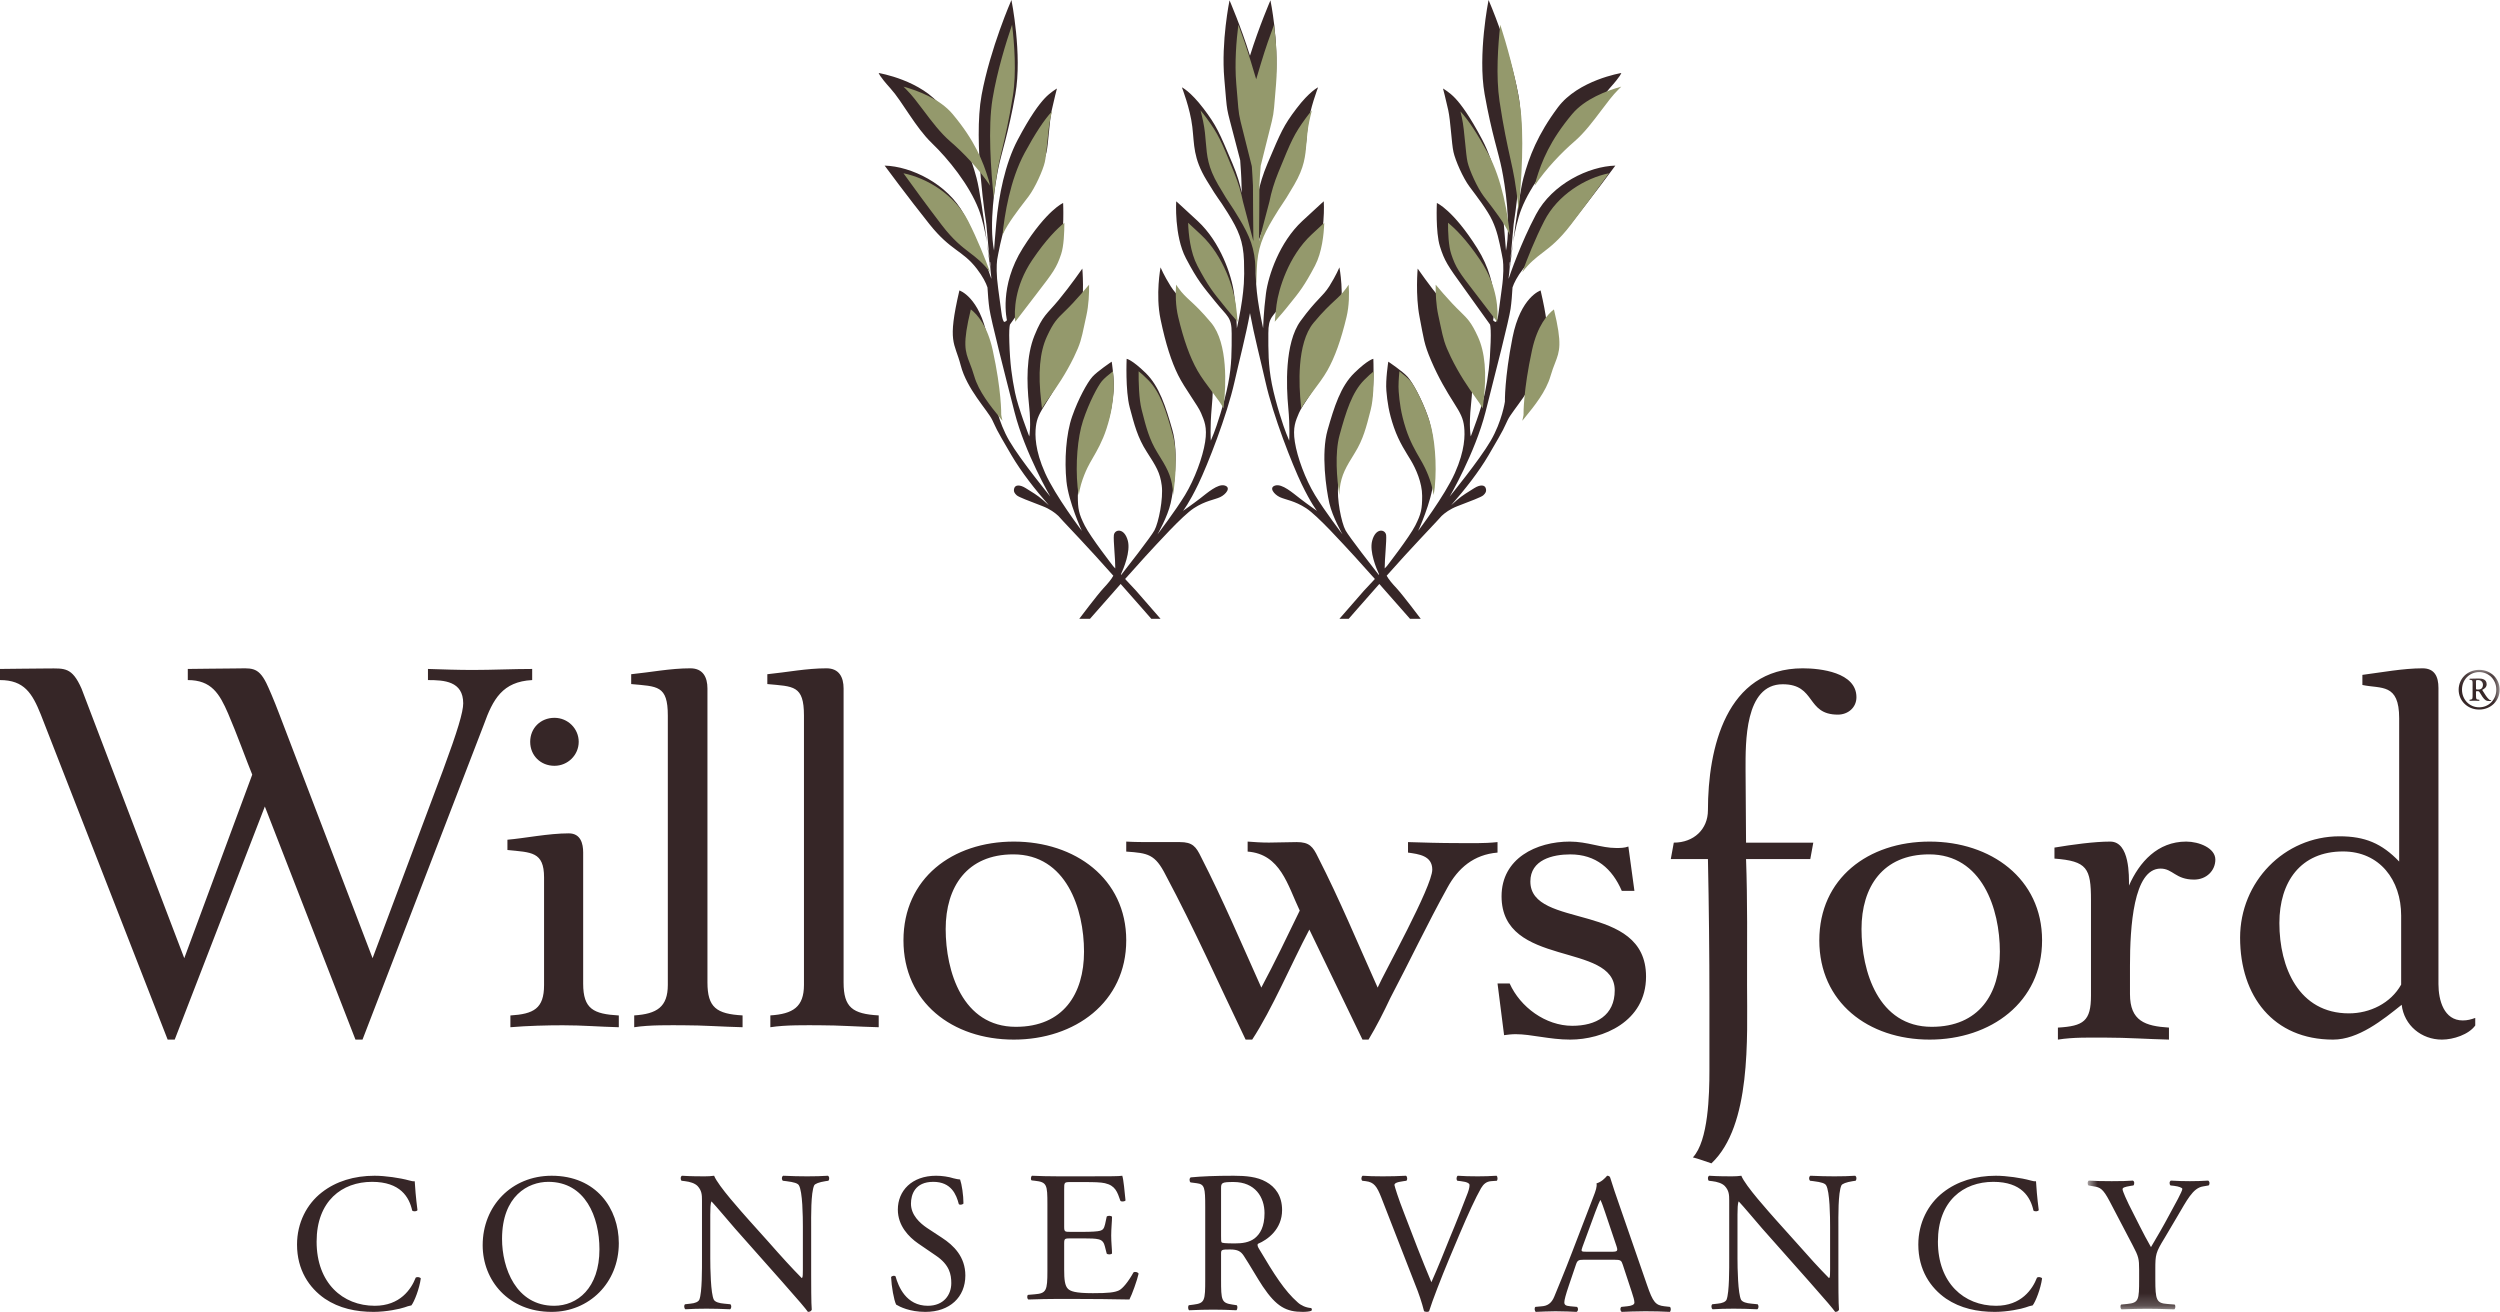 <svg xmlns="http://www.w3.org/2000/svg" width="202" height="106" viewBox="0 0 202 106" xmlns:xlink="http://www.w3.org/1999/xlink">
  <defs>
    <polygon id="a" points="33.967 .123 33.967 51.797 .682 51.797 .682 .123 33.967 .123"/>
  </defs>
  <g fill="none" fill-rule="evenodd">
    <path fill="#362627" d="M43 54.95C40.6 55.073 39.828 56.503 39.095 58.546L29.291 84 28.721 84 21.399 65.165 14.117 84 13.547 84 3.295 57.729C2.604 56.013 1.953 54.95 0 54.95L0 54.051C.773 54.051 2.644 54.011 3.905 54.011 5.207 54.011 5.817 53.888 6.59 55.645L14.889 77.422 20.381 62.59C19.974 61.61 19.12 59.241 18.429 57.647 17.737 56.053 17.086 54.95 15.174 54.95L15.174 54.051C15.947 54.051 17.697 54.011 18.957 54.011 20.259 54.011 20.829 53.806 21.521 55.196 21.683 55.523 22.131 56.544 22.578 57.729L30.104 77.422 35.8 62.223C36.979 59.037 37.427 57.524 37.427 56.83 37.427 55.032 35.881 54.95 34.579 54.95L34.579 54.051C35.84 54.092 37.02 54.133 38.2 54.133 39.786 54.133 41.413 54.051 43 54.051L43 54.95M44.8 61.877C43.68 61.877 42.839 61.046 42.839 59.938 42.839 58.83 43.68 58 44.8 58 45.88 58 46.76 58.87 46.76 59.938 46.76 61.006 45.88 61.877 44.8 61.877zM50 83C48.36 82.96 47.12 82.842 45.48 82.842 44.24 82.842 42.639 82.881 41.24 83L41.24 82.05C43.12 81.932 43.96 81.496 43.96 79.598L43.96 70.896C43.96 68.799 42.919 68.878 41 68.68L41 67.85C42.4 67.731 44.32 67.335 45.959 67.335 46.92 67.335 47.12 68.166 47.12 68.878L47.12 79.479C47.12 81.536 47.96 81.932 50 82.05L50 83 50 83zM60 83C58.338 82.96 56.838 82.841 55.175 82.841 54.203 82.841 52.501 82.801 51.244 83L51.244 82.045C53.068 81.926 53.96 81.369 53.96 79.579L53.96 57.82C53.96 55.353 53.109 55.473 51 55.273L51 54.477C52.581 54.319 54.162 54 55.783 54 56.798 54 57.162 54.717 57.162 55.631L57.162 79.38C57.162 81.408 57.892 81.926 60 82.045L60 83M71 83C69.338 82.96 67.838 82.841 66.175 82.841 65.203 82.841 63.5 82.801 62.244 83L62.244 82.045C64.068 81.926 64.96 81.369 64.96 79.579L64.96 57.82C64.96 55.353 64.108 55.473 62 55.273L62 54.477C63.581 54.319 65.162 54 66.783 54 67.798 54 68.162 54.717 68.162 55.631L68.162 79.38C68.162 81.408 68.892 81.926 71 82.045L71 83M81.877 69.033C78.137 69.033 76.411 71.652 76.411 75.067 76.411 78.481 77.767 82.967 82.082 82.967 85.904 82.967 87.589 80.308 87.589 76.894 87.589 73.439 86.151 69.033 81.877 69.033zM81.918 84C76.945 84 73 80.983 73 75.98 73 70.978 76.945 68 81.918 68 86.849 68 91 70.978 91 75.98 91 80.983 86.849 84 81.918 84L81.918 84zM121 68.889C119.079 69.05 117.813 70.141 116.954 71.717 115.319 74.667 113.93 77.616 112.335 80.646 111.804 81.777 111.231 82.909 110.577 84L110.088 84 105.796 75.111C104.365 77.818 102.772 81.575 101.177 84L100.646 84C98.52 79.596 96.518 75.071 94.188 70.708 93.33 69.011 92.757 68.93 91 68.808L91 68C91.695 68.041 92.39 68.041 93.043 68.041L95.332 68.041C96.355 68.041 96.64 68.404 97.049 69.252 98.807 72.687 100.319 76.242 101.914 79.798 103.017 77.738 103.998 75.677 105.019 73.576 104.038 71.515 103.467 69.011 100.809 68.808L100.809 68C101.34 68.041 101.914 68.081 102.526 68.081 103.303 68.081 103.998 68.041 104.774 68.041 105.796 68.041 106.082 68.404 106.491 69.252 108.249 72.687 109.719 76.242 111.314 79.798 111.804 78.667 115.728 71.636 115.728 70.263 115.728 69.132 114.624 69.011 113.767 68.889L113.767 68.041C115.074 68.081 116.382 68.122 117.689 68.122 118.833 68.122 119.856 68.162 121 68.041L121 68.889M126.876 84C125.203 84 123.735 83.562 122.468 83.562 122.143 83.562 121.816 83.602 121.53 83.641L121 79.463 121.98 79.463C122.836 81.372 124.877 82.885 127.041 82.885 128.96 82.885 130.47 82.049 130.47 80.019 130.47 76.079 121.326 78.228 121.326 72.418 121.326 69.353 124.142 68 126.836 68 128.264 68 129.366 68.518 130.59 68.518 130.918 68.518 131.245 68.518 131.572 68.399L132.061 71.98 131.04 71.98C130.265 70.189 128.96 69.035 126.876 69.035 125.449 69.035 123.653 69.473 123.653 71.224 123.653 75.124 133 72.816 133 78.906 133 82.566 129.489 84 126.876 84M148.5 57.742C145.905 57.742 146.758 55.288 144.041 55.288 140.959 55.288 141.041 60.036 141.041 62.169L141.081 68.085 146.514 68.085 146.271 69.413 141.081 69.413C141.203 72.792 141.162 76.173 141.162 79.594 141.162 83.819 141.527 90.942 138.284 94 137.797 93.839 137.27 93.638 136.784 93.517 138.041 92.189 138.121 88.406 138.121 86.515L138.121 80.841C138.121 77.058 138.08 73.235 138.001 69.413L135 69.413 135.242 68.085C136.864 68.085 138.001 66.998 138.001 65.468 138.001 60.479 139.459 54 145.663 54 147.081 54 150 54.323 150 56.334 150 57.18 149.311 57.742 148.5 57.742M155.877 69.033C152.136 69.033 150.41 71.652 150.41 75.067 150.41 78.481 151.766 82.967 156.082 82.967 159.904 82.967 161.589 80.308 161.589 76.894 161.589 73.439 160.151 69.033 155.877 69.033zM155.917 84C150.944 84 147 80.983 147 75.98 147 70.978 150.944 68 155.917 68 160.849 68 165 70.978 165 75.98 165 80.983 160.849 84 155.917 84L155.917 84zM177.285 71.071C175.77 71.071 175.57 70.182 174.574 70.182 172.381 70.182 172.102 74.909 172.102 78.02L172.102 80.323C172.102 82.505 173.338 82.909 175.252 83.03L175.252 84C173.537 83.959 171.863 83.839 170.148 83.839 168.911 83.839 167.515 83.798 166.279 84L166.279 83.03C168.354 82.909 168.951 82.505 168.951 80.444L168.951 72.727C168.951 70.142 168.633 69.576 166 69.374L166 68.485C167.436 68.242 169.23 68 170.507 68 172.102 68 172.022 70.829 172.022 71.556 172.859 69.657 174.334 68 176.646 68 177.684 68 179 68.526 179 69.455 179 70.344 178.283 71.071 177.285 71.071M194.013 73.973C194.013 71.12 192.287 68.797 189.315 68.797 185.9 68.797 184.174 71.242 184.174 74.584 184.174 78.171 185.74 81.88 189.796 81.88 191.484 81.88 193.17 81.065 194.013 79.557L194.013 73.973zM200 82.859C199.477 83.592 198.231 84 197.308 84 195.66 84 194.255 82.859 194.055 81.187 192.527 82.41 190.56 84 188.512 84 183.691 84 181 80.495 181 75.766 181 71.242 184.575 67.573 189.034 67.573 191.082 67.573 192.448 68.144 193.853 69.612L193.853 58.036C193.853 55.182 192.407 55.671 190.881 55.346L190.881 54.53C192.448 54.327 194.176 54 195.741 54 196.705 54 197.027 54.653 197.027 55.59L197.027 79.516C197.027 80.821 197.468 82.452 198.994 82.452 199.357 82.452 199.677 82.369 200 82.248L200 82.859 200 82.859zM126.711 11.559C128.05 10.267 129.085 8.215 130.043 7.152 131 6.087 131 5.9 131 5.9 131 5.9 127.533 6.468 125.882 8.67 124.237 10.875 123.559 12.656 123.098 14.366 122.848 15.294 122.512 17.632 122.257 19.579 122.416 18.642 122.633 17.657 122.92 16.913 123.683 14.94 125.368 12.849 126.711 11.559zM124.107 17.332C122.875 19.649 122.008 22.192 121.894 22.532L121.908 22.351C121.963 21.902 122.093 20.823 122.257 19.579 122.09 20.552 121.986 21.472 121.931 22.028L121.991 21.176 122.023 21.192 122.304 18.112C122.304 18.112 123.385 11.445 122.685 7.673 121.986 3.899 120.276 0 120.276 0 120.276 0 119.388 4.402 119.958 7.609 120.529 10.816 121.08 12.326 121.343 13.647 121.606 14.957 122.101 18.031 121.684 20.249 121.662 19.935 121.612 19.291 121.5 18.015 121.306 15.851 120.793 13.228 119.768 11.293 118.742 9.354 118.053 8.443 117.592 7.949 117.134 7.456 116.595 7.152 116.595 7.152 116.595 7.152 116.826 8.026 117.017 8.899 117.21 9.772 117.286 11.596 117.441 12.279 117.592 12.964 118.205 14.37 118.742 15.088 119.279 15.812 120.198 16.989 120.58 17.826 120.964 18.661 121.111 19.355 121.343 20.527 121.375 20.684 121.402 20.838 121.43 20.99 121.482 21.42 121.51 22.166 121.343 23.333 121.059 25.347 121.079 25.48 120.985 25.783 120.887 26.087 120.83 26.05 120.639 25.877 120.639 25.877 121.306 23.143 119.355 20.048 117.401 16.951 116.099 16.401 116.099 16.401 116.099 16.401 115.984 18.756 116.348 19.914 116.711 21.075 116.979 21.472 118.243 23.219 119.136 24.453 119.911 25.541 120.29 26.076 120.333 26.134 120.367 26.183 120.399 26.228 120.441 26.411 120.474 26.806 120.444 27.647 120.387 29.431 120.236 30.475 119.988 31.71 119.737 32.943 118.838 35.262 118.838 35.262 118.838 35.262 118.664 34.502 118.858 32.698 119.048 30.892 119.086 28.766 118.414 27.113 117.745 25.46 117.42 25.404 116.463 24.245 115.504 23.088 114.548 21.702 114.548 21.702 114.548 21.702 114.356 23.846 114.701 25.612 115.045 27.379 115.045 27.76 115.64 29.145 116.232 30.532 116.903 31.653 117.46 32.526 118.014 33.4 118.225 33.798 118.302 34.483 118.377 35.165 118.377 36.381 117.553 38.223 116.731 40.067 114.587 42.896 114.587 42.896 114.587 42.896 115.66 40.58 115.829 38.89 116.002 37.198 115.867 35.072 115.372 33.647 114.871 32.222 114.144 30.911 113.744 30.456 113.34 30 112.174 29.223 112.174 29.223 112.174 29.223 111.941 30.703 112.019 31.576 112.094 32.451 112.21 33.324 112.632 34.54 113.053 35.755 113.628 36.572 114.01 37.218 114.395 37.863 114.91 39.003 114.91 40.067 114.91 41.129 114.834 41.509 114.356 42.46 113.876 43.409 112.057 45.745 112.057 45.745L111.882 45.93C111.876 45.247 112.049 43.647 112 43.238 111.941 42.763 111.156 42.611 110.871 43.693 110.637 44.569 111.205 45.926 111.432 46.415L111.403 46.448C110.911 45.819 109.024 43.401 108.723 42.858 108.378 42.231 107.998 40.274 108.131 39.228 108.265 38.182 108.59 37.674 109.337 36.513 110.082 35.356 110.351 34.292 110.716 32.926 111.079 31.556 110.966 28.992 110.966 28.992 110.966 28.992 110.544 29.05 109.432 30.132 108.321 31.215 107.806 32.868 107.268 34.749 106.733 36.63 107.155 39.536 107.41 40.655 107.665 41.779 108.476 43.18 108.476 43.18 108.476 43.18 107.039 41.299 106.255 40.009 105.468 38.718 104.816 36.933 104.626 35.717 104.433 34.502 104.702 33.989 104.952 33.381 105.201 32.773 106.274 31.387 106.81 30.305 107.344 29.223 107.806 27.817 108.225 25.803 108.649 23.789 108.225 21.604 108.225 21.604 108.225 21.604 107.959 22.251 107.41 23.126 106.858 23.998 106.387 24.15 105.086 25.936 103.782 27.722 103.936 31.273 104.089 32.905 104.243 34.54 104.166 35.603 104.166 35.603 104.166 35.603 104.109 35.469 103.919 34.995 103.725 34.521 103.075 32.583 102.767 31.026 102.461 29.467 102.482 28.289 102.482 26.941 102.482 25.594 102.805 25.612 103.8 24.377 104.798 23.143 105.219 22.689 106.177 20.866 107.136 19.041 106.962 16.269 106.962 16.269 106.962 16.269 107.057 16.155 105.219 17.864 103.382 19.573 102.482 22.251 102.289 23.713 102.096 25.176 102.059 26.524 102.059 26.524 102.059 26.524 101.753 25.118 101.636 24.245 101.523 23.371 101.427 22.669 101.484 21.075 101.542 19.478 101.924 18.605 102.786 17.218 103.648 15.832 103.42 16.363 104.509 14.558 105.602 12.755 105.486 11.729 105.66 10.248 105.831 8.766 106.502 7.056 106.502 7.056 106.502 7.056 105.812 7.379 104.759 8.766 103.705 10.153 103.495 10.665 102.423 13.193 102.034 14.111 101.805 14.893 101.665 15.591 101.684 15.049 101.696 14.631 101.703 14.406 101.706 14.15 101.749 13.622 101.79 12.941 101.918 12.46 102.058 11.928 102.213 11.33 102.977 8.348 102.805 9.393 103.075 6.374 103.344 3.353 102.652.028 102.652.028 102.652.028 101.741 2.127 100.999 4.502 100.258 2.127 99.346.028 99.346.028 99.346.028 98.658 3.353 98.925 6.374 99.193 9.393 99.021 8.348 99.787 11.33 99.942 11.93 100.082 12.462 100.207 12.943 100.252 13.625 100.293 14.15 100.298 14.406 100.301 14.631 100.316 15.049 100.336 15.591 100.194 14.894 99.967 14.111 99.575 13.193 98.504 10.665 98.292 10.153 97.24 8.766 96.186 7.379 95.497 7.056 95.497 7.056 95.497 7.056 96.167 8.766 96.339 10.248 96.512 11.729 96.397 12.755 97.488 14.558 98.58 16.363 98.349 15.832 99.212 17.218 100.074 18.605 100.456 19.478 100.515 21.075 100.57 22.669 100.476 23.371 100.361 24.245 100.247 25.118 99.94 26.524 99.94 26.524 99.94 26.524 99.903 25.176 99.711 23.713 99.519 22.251 98.618 19.573 96.78 17.864 94.94 16.155 95.037 16.269 95.037 16.269 95.037 16.269 94.866 19.041 95.822 20.866 96.78 22.689 97.201 23.143 98.199 24.377 99.193 25.612 99.519 25.594 99.519 26.941 99.519 28.289 99.539 29.467 99.231 31.026 98.925 32.583 98.274 34.521 98.083 34.995 97.89 35.469 97.834 35.603 97.834 35.603 97.834 35.603 97.758 34.54 97.909 32.905 98.063 31.273 98.217 27.722 96.914 25.936 95.611 24.15 95.14 23.998 94.59 23.126 94.04 22.251 93.773 21.604 93.773 21.604 93.773 21.604 93.352 23.789 93.773 25.803 94.193 27.817 94.654 29.223 95.19 30.305 95.725 31.387 96.8 32.773 97.048 33.381 97.297 33.989 97.565 34.502 97.373 35.717 97.183 36.933 96.531 38.718 95.745 40.009 94.961 41.299 93.523 43.18 93.523 43.18 93.523 43.18 94.335 41.779 94.59 40.655 94.845 39.536 95.266 36.63 94.731 34.749 94.193 32.868 93.678 31.215 92.566 30.132 91.456 29.05 91.033 28.992 91.033 28.992 91.033 28.992 90.919 31.556 91.283 32.926 91.647 34.292 91.915 35.356 92.662 36.513 93.409 37.674 93.735 38.182 93.869 39.228 94.002 40.274 93.62 42.231 93.275 42.858 92.976 43.401 91.089 45.82 90.597 46.448L90.568 46.415C90.794 45.928 91.361 44.569 91.129 43.693 90.842 42.611 90.058 42.763 90 43.238 89.95 43.647 90.125 45.247 90.115 45.931L89.942 45.745C89.942 45.745 88.123 43.409 87.644 42.46 87.165 41.509 87.089 41.129 87.089 40.067 87.089 39.003 87.606 37.863 87.989 37.218 88.371 36.572 88.946 35.755 89.367 34.54 89.789 33.324 89.905 32.451 89.98 31.576 90.058 30.703 89.826 29.223 89.826 29.223 89.826 29.223 88.66 30 88.256 30.456 87.855 30.911 87.127 32.222 86.63 33.647 86.13 35.072 85.997 37.198 86.169 38.89 86.342 40.58 87.415 42.896 87.415 42.896 87.415 42.896 85.269 40.067 84.446 38.223 83.621 36.381 83.621 35.165 83.698 34.483 83.775 33.798 83.986 33.4 84.541 32.526 85.096 31.653 85.767 30.532 86.36 29.145 86.954 27.76 86.954 27.379 87.301 25.612 87.644 23.846 87.452 21.702 87.452 21.702 87.452 21.702 86.494 23.088 85.537 24.245 84.579 25.404 84.254 25.46 83.585 27.113 82.915 28.766 82.952 30.892 83.143 32.698 83.335 34.502 83.163 35.262 83.163 35.262 83.163 35.262 82.263 32.943 82.012 31.71 81.764 30.475 81.61 29.431 81.554 27.647 81.526 26.807 81.558 26.411 81.601 26.228 81.632 26.185 81.667 26.134 81.707 26.076 82.088 25.543 82.864 24.453 83.756 23.219 85.02 21.472 85.287 21.075 85.651 19.914 86.015 18.756 85.901 16.401 85.901 16.401 85.901 16.401 84.599 16.951 82.644 20.048 80.691 23.143 81.362 25.877 81.362 25.877 81.171 26.05 81.113 26.087 81.017 25.783 80.921 25.48 80.941 25.347 80.655 23.333 80.491 22.164 80.518 21.419 80.57 20.988 80.597 20.838 80.625 20.683 80.655 20.527 80.889 19.355 81.036 18.661 81.419 17.826 81.803 16.989 82.721 15.812 83.258 15.088 83.794 14.37 84.407 12.964 84.56 12.279 84.713 11.596 84.79 9.772 84.982 8.899 85.172 8.026 85.401 7.152 85.401 7.152 85.401 7.152 84.866 7.456 84.407 7.949 83.947 8.443 83.258 9.354 82.232 11.293 81.207 13.228 80.691 15.851 80.5 18.015 80.387 19.291 80.338 19.932 80.318 20.247 79.898 18.029 80.395 14.954 80.655 13.647 80.92 12.326 81.47 10.816 82.042 7.609 82.612 4.402 81.724 0 81.724 0 81.724 0 80.013 3.899 79.314 7.673 78.617 11.445 79.695 18.112 79.695 18.112L79.976 21.192 80.009 21.176 80.069 22.04C80.014 21.482 79.91 20.552 79.743 19.569 79.907 20.823 80.039 21.907 80.091 22.354L80.102 22.534C79.99 22.196 79.126 19.649 77.896 17.332 76.574 14.843 73.605 13.438 71.479 13.381 71.479 13.381 73.356 15.927 75.098 18.111 76.841 20.295 77.762 20.2 78.93 21.719 79.419 22.357 79.663 22.853 79.788 23.223 79.819 23.766 79.869 24.429 79.944 24.949 80.079 25.877 81.132 30 81.976 33.306 82.817 36.61 84.866 40.122 84.866 40.122 84.866 40.122 82.472 37.198 81.554 35.622 80.634 34.045 80.404 32.451 80.404 32.451 80.404 32.451 80.442 30.589 79.791 27.283 79.14 23.98 77.519 23.468 77.519 23.468 76.523 27.741 77.129 27.607 77.627 29.526 78.125 31.443 79.771 33.115 80.174 33.932 80.577 34.749 80.289 34.332 81.725 36.78 82.537 38.16 83.624 39.538 84.747 40.824 84.566 40.659 84.393 40.507 84.268 40.4 83.831 40.017 83.365 39.747 82.884 39.445 82.404 39.142 82.039 39.171 81.952 39.445 81.865 39.721 81.995 39.878 82.156 40.024 82.317 40.168 83.132 40.472 84.254 40.904 84.84 41.129 85.253 41.441 85.516 41.687 85.635 41.818 85.755 41.952 85.874 42.079L85.877 42.084 85.875 42.082C86.368 42.615 86.85 43.122 87.301 43.6 87.992 44.33 88.99 45.434 89.957 46.518 89.794 46.818 89.516 47.147 89.158 47.53 88.66 48.062 87.204 50 87.204 50L88.071 50C88.071 50 89.331 48.564 90.55 47.184 91.885 48.69 93.026 50 93.026 50L93.773 50 91.8 47.737 90.909 46.782C91.575 46.03 92.19 45.343 92.528 44.978 93.534 43.895 95.53 41.671 96.462 41.064 97.394 40.456 98.122 40.384 98.588 40.168 99.054 39.95 99.505 39.387 98.952 39.228 98.4 39.07 97.554 39.822 96.957 40.283 96.359 40.745 95.587 41.28 95.587 41.28 95.587 41.28 96.067 40.688 96.826 39.112 97.583 37.538 99.134 33.589 99.748 30.855 100.145 29.081 100.653 27.165 100.999 25.296 101.345 27.165 101.853 29.081 102.251 30.855 102.863 33.589 104.417 37.538 105.172 39.112 105.932 40.688 106.412 41.28 106.412 41.28 106.412 41.28 105.64 40.745 105.045 40.283 104.445 39.822 103.601 39.07 103.045 39.228 102.493 39.387 102.943 39.95 103.411 40.168 103.877 40.384 104.607 40.456 105.537 41.064 106.47 41.671 108.466 43.895 109.47 44.978 109.808 45.343 110.425 46.03 111.091 46.782L110.199 47.737 108.225 50 108.974 50C108.974 50 110.114 48.69 111.449 47.184 112.669 48.564 113.929 50 113.929 50L114.797 50C114.797 50 113.34 48.062 112.844 47.53 112.483 47.145 112.207 46.818 112.043 46.518 113.01 45.434 114.007 44.33 114.701 43.6 115.152 43.122 115.633 42.615 116.124 42.082L116.122 42.084 116.126 42.079C116.246 41.951 116.367 41.817 116.487 41.684 116.749 41.439 117.162 41.129 117.747 40.904 118.868 40.472 119.684 40.168 119.844 40.024 120.005 39.878 120.135 39.721 120.048 39.445 119.961 39.171 119.595 39.142 119.115 39.445 118.634 39.747 118.17 40.017 117.729 40.4 117.607 40.507 117.434 40.659 117.254 40.821 118.377 39.536 119.465 38.16 120.276 36.78 121.711 34.332 121.423 34.749 121.826 33.932 122.225 33.115 123.875 31.443 124.373 29.526 124.871 27.607 125.476 27.741 124.481 23.468 124.481 23.468 122.861 23.98 122.209 27.283 121.557 30.589 121.597 32.451 121.597 32.451 121.597 32.451 121.365 34.045 120.444 35.622 119.525 37.198 117.134 40.122 117.134 40.122 117.134 40.122 119.182 36.61 120.026 33.306 120.867 30 121.921 25.877 122.055 24.949 122.132 24.429 122.179 23.766 122.211 23.223 122.337 22.855 122.581 22.357 123.071 21.719 124.239 20.2 125.158 20.295 126.901 18.111 128.644 15.927 130.52 13.381 130.52 13.381 128.394 13.438 125.425 14.843 124.107 17.332zM76.116 8.67C74.467 6.468 71 5.9 71 5.9 71 5.9 71 6.087 71.957 7.152 72.916 8.215 73.95 10.267 75.289 11.559 76.631 12.849 78.316 14.94 79.079 16.913 79.364 17.653 79.582 18.634 79.743 19.569 79.487 17.626 79.151 15.292 78.901 14.366 78.442 12.656 77.762 10.875 76.116 8.67L76.116 8.67z"/>
    <path fill="#94996C" d="M92.001 30C91.994 30.847 92.024 32.238 92.244 33.098L92.277 33.228C92.603 34.507 92.861 35.515 93.524 36.584 94.249 37.753 94.613 38.338 94.754 39.493 94.772 39.646 94.782 39.817 94.784 40 94.981 38.693 95.159 36.605 94.764 35.161 94.239 33.247 93.76 31.702 92.782 30.712 92.454 30.38 92.197 30.153 92.001 30M111 30C110.806 30.151 110.545 30.38 110.218 30.712 109.239 31.704 108.762 33.248 108.237 35.162 107.84 36.606 108.018 38.694 108.217 40 108.22 39.819 108.228 39.647 108.247 39.495 108.39 38.34 108.753 37.754 109.475 36.585 110.142 35.513 110.397 34.504 110.724 33.224L110.756 33.099C110.977 32.239 111.004 30.846 111 30M89.926 30C89.585 30.267 89.207 30.582 89.033 30.793 88.716 31.175 88.01 32.466 87.503 34.01 87.066 35.343 86.891 37.489 87.069 39.349 87.089 39.556 87.122 39.776 87.165 40 87.328 38.814 87.881 37.737 88.071 37.4 88.14 37.274 88.214 37.144 88.295 37.008 88.642 36.408 89.073 35.661 89.4 34.654 89.819 33.373 89.918 32.461 89.986 31.637 90.025 31.168 89.977 30.508 89.926 30M113.073 30C113.022 30.506 112.975 31.169 113.015 31.635 113.081 32.463 113.182 33.375 113.598 34.656 113.926 35.666 114.36 36.414 114.706 37.013 114.786 37.15 114.86 37.279 114.929 37.403 115.119 37.741 115.673 38.816 115.835 40 115.877 39.778 115.911 39.561 115.932 39.354 116.109 37.495 115.935 35.349 115.498 34.012 114.991 32.467 114.285 31.178 113.968 30.793 113.792 30.582 113.414 30.267 113.073 30M87.999 23C87.621 23.453 87.151 23.996 86.677 24.502 86.407 24.79 86.181 25.012 85.983 25.205 85.422 25.75 85.113 26.05 84.589 27.193 84.009 28.454 83.859 30.172 84.132 32.443 84.155 32.641 84.174 32.826 84.189 33 84.341 32.733 84.539 32.449 84.793 32.096 85.37 31.295 86.117 30.205 86.772 28.855 87.293 27.782 87.379 27.374 87.609 26.288 87.659 26.055 87.715 25.794 87.782 25.49 87.967 24.656 88.006 23.723 87.999 23M116.001 23C115.994 23.722 116.034 24.657 116.217 25.489 116.284 25.793 116.341 26.054 116.388 26.285 116.621 27.373 116.707 27.781 117.229 28.855 117.883 30.205 118.629 31.295 119.204 32.096 119.459 32.449 119.658 32.733 119.809 33 119.824 32.826 119.843 32.641 119.868 32.443 120.141 30.172 119.991 28.453 119.409 27.193 118.886 26.049 118.574 25.749 118.015 25.201 117.817 25.008 117.592 24.789 117.323 24.501 116.85 23.996 116.38 23.452 116.001 23M108.972 23C108.913 23.091 108.846 23.187 108.778 23.284 108.466 23.714 108.185 23.977 107.824 24.307 107.421 24.682 106.917 25.147 106.14 26.079 104.752 27.746 104.957 31.24 105.109 32.664 105.124 32.778 105.132 32.892 105.141 33 105.299 32.675 105.653 32.203 106.059 31.659 106.474 31.108 106.944 30.48 107.243 29.949 107.856 28.868 108.351 27.488 108.8 25.612 109.017 24.7 109.026 23.746 108.972 23M95.026 23C94.976 23.746 94.981 24.702 95.199 25.612 95.648 27.485 96.142 28.865 96.758 29.949 97.056 30.479 97.527 31.104 97.939 31.656 98.35 32.202 98.704 32.671 98.858 33 98.869 32.892 98.88 32.778 98.891 32.664 99.043 31.24 99.249 27.746 97.861 26.079 97.084 25.148 96.582 24.682 96.176 24.309 95.818 23.977 95.533 23.714 95.226 23.284 95.154 23.187 95.087 23.091 95.026 23M78.443 25C77.761 27.806 77.978 28.367 78.352 29.336 78.465 29.626 78.593 29.955 78.715 30.381 79.079 31.639 80.047 32.83 80.754 33.699 80.842 33.805 80.923 33.905 81 34 80.933 33.734 80.906 33.568 80.904 33.547L80.898 33.512 80.898 33.475C80.899 33.457 80.929 31.567 80.21 28.284 79.78 26.32 78.968 25.402 78.443 25M125.557 25C125.036 25.4 124.22 26.318 123.789 28.284 123.073 31.567 123.102 33.457 123.102 33.475L123.104 33.512 123.098 33.547C123.094 33.568 123.068 33.734 123 34 123.076 33.905 123.159 33.805 123.246 33.697 123.954 32.83 124.922 31.639 125.283 30.381 125.406 29.955 125.533 29.626 125.647 29.336 126.021 28.367 126.24 27.808 125.557 25M117 18C116.998 18.756 117.039 19.875 117.261 20.535 117.627 21.629 117.883 21.984 119.194 23.68 119.894 24.59 120.526 25.418 120.971 26 121.057 25.138 121.046 23.165 119.603 21.02 118.475 19.343 117.564 18.451 117 18M86 18C85.438 18.452 84.525 19.343 83.395 21.021 81.955 23.164 81.943 25.137 82.03 26 82.474 25.416 83.105 24.589 83.805 23.681 85.114 21.983 85.373 21.629 85.739 20.537 85.96 19.876 86.001 18.757 86 18M97 8.918C97.149 9.472 97.292 10.11 97.359 10.717 97.389 10.991 97.411 11.25 97.431 11.501 97.525 12.622 97.598 13.508 98.427 14.929 99.013 15.934 99.2 16.212 99.4 16.504 99.562 16.744 99.729 16.99 100.111 17.631 100.989 19.097 101.39 20.042 101.451 21.769 101.507 23.41 101.492 23.41 101.548 21.769 101.607 20.043 102.008 19.098 102.886 17.631 103.269 16.991 103.437 16.745 103.6 16.504 103.799 16.212 103.986 15.936 104.573 14.929 105.4 13.508 105.474 12.623 105.566 11.502 105.587 11.25 105.61 10.991 105.64 10.717 105.71 10.11 105.851 9.472 106 8.918 105.852 9.091 105.693 9.292 105.523 9.524 104.538 10.87 104.335 11.377 103.336 13.816L103.287 13.934C102.955 14.749 102.721 15.519 102.57 16.291L101.726 19.489C101.744 18.942 101.757 15.218 101.76 14.992 101.765 14.82 101.783 14.534 101.806 14.166L101.865 13.397C101.988 12.907 102.122 12.368 102.273 11.761 102.397 11.264 102.496 10.875 102.574 10.562 102.904 9.267 102.904 9.267 103.017 7.862L103.106 6.786C103.253 5.075 103.1 3.249 102.941 2 102.635 2.821 102.25 3.906 101.906 5.049L101.5 6.405 101.092 5.049C100.749 3.908 100.365 2.821 100.059 2.002 99.9 3.251 99.746 5.076 99.892 6.786L99.983 7.863C100.095 9.267 100.095 9.267 100.426 10.564 100.504 10.875 100.603 11.264 100.726 11.761 100.877 12.37 101.012 12.91 101.138 13.4L101.151 13.484 101.194 14.167C101.218 14.536 101.236 14.82 101.239 14.991 101.242 15.218 101.256 18.942 101.274 19.489L100.431 16.291C100.281 15.518 100.045 14.749 99.712 13.934L99.663 13.816C98.668 11.377 98.46 10.87 97.477 9.524 97.306 9.292 97.148 9.091 97 8.918M107 18C106.753 18.227 106.422 18.535 105.976 18.951 104.094 20.699 103.303 23.413 103.147 24.607 103.084 25.098 103.034 25.579 103 26 103.096 25.878 103.208 25.75 103.334 25.608 103.49 25.432 103.679 25.222 103.896 24.95L104.161 24.62C104.982 23.611 105.393 23.101 106.253 21.467 106.814 20.391 106.966 18.943 107 18M96 18C96.033 18.945 96.182 20.396 96.746 21.467 97.608 23.106 98.019 23.614 98.842 24.625L99.105 24.952C99.324 25.223 99.51 25.434 99.667 25.61 99.794 25.752 99.903 25.88 100 26 99.966 25.58 99.919 25.099 99.855 24.608 99.698 23.414 98.905 20.7 97.024 18.951 96.575 18.535 96.246 18.229 96 18M130 14C128.094 14.392 125.86 15.731 124.774 17.857 124.022 19.333 123.398 20.911 123 22 123.578 21.234 124.1 20.834 124.654 20.41 125.301 19.914 125.973 19.398 126.901 18.189 128.06 16.678 129.289 14.989 130 14M73 14C73.712 14.989 74.942 16.678 76.099 18.19 77.028 19.4 77.699 19.916 78.347 20.412 78.9 20.834 79.424 21.236 80 22 79.603 20.909 78.979 19.334 78.227 17.858 77.142 15.731 74.908 14.392 73 14M85 9C84.361 9.692 83.637 10.792 82.789 12.359 81.614 14.53 81.167 17.349 81 19 81.022 18.948 81.046 18.899 81.069 18.847 81.452 18.029 82.27 16.963 82.869 16.185L83.101 15.882C83.628 15.187 84.27 13.766 84.423 13.091 84.495 12.775 84.557 12.15 84.617 11.543 84.688 10.803 84.763 10.038 84.879 9.529 84.917 9.35 84.959 9.171 85 9M118 9C118.041 9.171 118.084 9.35 118.124 9.529 118.239 10.04 118.313 10.806 118.385 11.547 118.446 12.179 118.505 12.777 118.577 13.091 118.733 13.769 119.374 15.189 119.9 15.882L120.132 16.185C120.732 16.963 121.548 18.029 121.933 18.847 121.955 18.899 121.979 18.948 122 19 121.833 17.347 121.386 14.527 120.213 12.359 119.365 10.792 118.639 9.69 118 9M121.223 2C121.042 3.611 120.859 6.145 121.161 8.17 121.481 10.305 121.79 11.695 122.036 12.812 122.171 13.425 122.289 13.952 122.373 14.458 122.468 15.015 122.607 15.936 122.704 17 122.933 14.643 123.187 10.877 122.8 8.396 122.428 5.996 121.711 3.525 121.223 2M81.776 2C81.289 3.423 80.572 5.733 80.199 7.972 79.814 10.29 80.067 13.809 80.295 16 80.393 15.009 80.533 14.151 80.626 13.631 80.711 13.159 80.828 12.663 80.964 12.092 81.211 11.05 81.52 9.753 81.838 7.761 82.142 5.868 81.957 3.505 81.776 2M131 7C129.818 7.328 128.051 7.996 127.031 9.216 125.237 11.359 124.573 13.031 124.123 14.517 124.087 14.644 124.046 14.805 124 15 124.936 13.615 126.178 12.324 127.213 11.431 128.014 10.744 128.736 9.782 129.373 8.935 129.853 8.295 130.308 7.689 130.757 7.243 130.846 7.155 130.927 7.076 131 7M73 7C73.073 7.076 73.154 7.155 73.242 7.243 73.692 7.691 74.147 8.296 74.629 8.937 75.265 9.785 75.987 10.745 76.786 11.431 77.821 12.322 79.064 13.615 80 15 79.955 14.805 79.914 14.644 79.876 14.517 79.429 13.032 78.767 11.36 76.97 9.216 75.948 7.996 74.182 7.328 73 7"/>
    <path fill="#362627" d="M25.993 96.352C27.149 95.446 28.621 95 30.266 95 31.12 95 32.323 95.174 33.067 95.381 33.257 95.43 33.368 95.461 33.51 95.446 33.526 95.811 33.605 96.812 33.732 97.783 33.653 97.892 33.415 97.909 33.305 97.813 33.067 96.733 32.355 95.493 30.06 95.493 27.64 95.493 25.582 97.035 25.582 100.326 25.582 103.664 27.686 105.507 30.281 105.507 32.323 105.507 33.225 104.172 33.589 103.234 33.7 103.155 33.937 103.186 34 103.297 33.89 104.124 33.478 105.173 33.241 105.475 33.051 105.507 32.862 105.571 32.687 105.634 32.339 105.761 31.2 106 30.187 106 28.763 106 27.402 105.714 26.247 104.934 24.981 104.06 24 102.614 24 100.563 24 98.8 24.791 97.288 25.993 96.352M48.435 100.944C48.435 98.322 47.293 95.493 44.305 95.493 42.677 95.493 40.565 96.621 40.565 100.103 40.565 102.456 41.691 105.507 44.774 105.507 46.652 105.507 48.435 104.077 48.435 100.944zM39 100.611C39 97.432 41.347 95 44.571 95 48.185 95 50 97.655 50 100.452 50 103.664 47.59 106 44.571 106 41.097 106 39 103.473 39 100.611L39 100.611zM65.542 102.987C65.542 103.472 65.542 105.401 65.59 105.821 65.558 105.919 65.46 106 65.28 106 65.084 105.724 64.61 105.157 63.189 103.553L59.4 99.278C58.959 98.774 57.847 97.446 57.504 97.09L57.472 97.09C57.406 97.284 57.39 97.657 57.39 98.144L57.39 101.673C57.39 102.436 57.422 104.542 57.684 105.028 57.798 105.205 58.109 105.302 58.517 105.335L59.023 105.385C59.121 105.513 59.105 105.708 58.991 105.789 58.255 105.756 57.684 105.74 57.08 105.74 56.393 105.74 55.952 105.756 55.381 105.789 55.266 105.708 55.25 105.482 55.347 105.385L55.788 105.335C56.164 105.302 56.426 105.19 56.507 105.011 56.737 104.429 56.72 102.452 56.72 101.673L56.72 96.994C56.72 96.539 56.704 96.198 56.36 95.827 56.132 95.599 55.74 95.486 55.347 95.438L55.07 95.405C54.972 95.308 54.972 95.065 55.103 95 55.788 95.048 56.655 95.048 56.948 95.048 57.21 95.048 57.488 95.033 57.7 95 58.027 95.827 59.971 97.964 60.494 98.563L62.078 100.329C63.189 101.593 64.006 102.485 64.774 103.262L64.806 103.262C64.872 103.181 64.872 102.921 64.872 102.582L64.872 99.114C64.872 98.354 64.855 96.248 64.545 95.763 64.447 95.616 64.186 95.519 63.532 95.438L63.255 95.405C63.14 95.308 63.156 95.048 63.287 95 64.038 95.033 64.594 95.048 65.215 95.048 65.918 95.048 66.342 95.033 66.897 95 67.028 95.081 67.028 95.308 66.93 95.405L66.701 95.438C66.178 95.519 65.852 95.649 65.787 95.777 65.509 96.362 65.542 98.369 65.542 99.114L65.542 102.987M74.773 106C73.5 106 72.697 105.587 72.409 105.412 72.228 105.062 72.031 103.933 72 103.186 72.076 103.076 72.303 103.044 72.363 103.139 72.591 103.95 73.212 105.507 74.97 105.507 76.242 105.507 76.864 104.633 76.864 103.679 76.864 102.979 76.727 102.2 75.621 101.453L74.182 100.468C73.425 99.943 72.545 99.037 72.545 97.734 72.545 96.224 73.667 95 75.636 95 76.106 95 76.652 95.079 77.045 95.207 77.242 95.254 77.454 95.303 77.575 95.303 77.712 95.684 77.848 96.573 77.848 97.241 77.788 97.337 77.545 97.384 77.47 97.288 77.273 96.526 76.864 95.493 75.409 95.493 73.924 95.493 73.606 96.526 73.606 97.258 73.606 98.18 74.333 98.83 74.894 99.211L76.106 100.008C77.061 100.628 78 101.55 78 103.059 78 104.807 76.742 106 74.773 106M84.63 97.298C84.63 95.736 84.596 95.512 83.622 95.406L83.357 95.376C83.258 95.316 83.292 95.045 83.39 95 84.101 95.03 84.662 95.045 85.341 95.045L88.447 95.045C89.505 95.045 90.48 95.045 90.678 95 90.777 95.255 90.876 96.336 90.942 96.997 90.876 97.087 90.612 97.117 90.529 97.027 90.281 96.321 90.132 95.797 89.273 95.601 88.926 95.525 88.397 95.512 87.67 95.512L86.48 95.512C85.985 95.512 85.985 95.54 85.985 96.111L85.985 99.114C85.985 99.535 86.034 99.535 86.53 99.535L87.488 99.535C88.183 99.535 88.694 99.504 88.893 99.445 89.091 99.384 89.207 99.294 89.29 98.919L89.422 98.303C89.505 98.213 89.785 98.213 89.852 98.317 89.852 98.679 89.785 99.263 89.785 99.836 89.785 100.375 89.852 100.946 89.852 101.276 89.785 101.38 89.505 101.38 89.422 101.291L89.273 100.705C89.207 100.435 89.091 100.21 88.761 100.135 88.529 100.075 88.133 100.06 87.488 100.06L86.53 100.06C86.034 100.06 85.985 100.075 85.985 100.465L85.985 102.582C85.985 103.379 86.034 103.888 86.299 104.144 86.497 104.324 86.844 104.489 88.298 104.489 89.57 104.489 90.05 104.43 90.413 104.264 90.711 104.114 91.157 103.587 91.587 102.808 91.703 102.732 91.934 102.777 92 102.913 91.884 103.438 91.471 104.595 91.256 105 89.769 104.97 88.298 104.954 86.828 104.954L85.341 104.954C84.63 104.954 84.068 104.97 83.093 105 82.994 104.954 82.961 104.715 83.059 104.625L83.605 104.579C84.547 104.504 84.63 104.278 84.63 102.703L84.63 97.298M98.662 99.846C98.662 100.141 98.662 100.32 98.708 100.385 98.756 100.435 98.99 100.468 99.785 100.468 100.347 100.468 100.94 100.402 101.393 100.044 101.814 99.7 102.173 99.129 102.173 98.019 102.173 96.729 101.408 95.506 99.676 95.506 98.708 95.506 98.662 95.57 98.662 96.028L98.662 99.846zM97.382 97.513C97.382 95.963 97.336 95.685 96.696 95.604L96.197 95.539C96.087 95.456 96.087 95.196 96.212 95.132 97.086 95.048 98.163 95 99.692 95 100.659 95 101.58 95.081 102.298 95.49 103.047 95.897 103.593 96.631 103.593 97.774 103.593 99.324 102.423 100.173 101.642 100.5 101.564 100.597 101.642 100.761 101.721 100.891 102.969 102.996 103.796 104.302 104.856 105.233 105.121 105.478 105.512 105.657 105.933 105.69 106.011 105.722 106.027 105.853 105.949 105.918 105.808 105.967 105.558 106 105.262 106 103.935 106 103.14 105.591 102.032 103.943 101.627 103.34 100.987 102.213 100.504 101.479 100.27 101.119 100.019 100.957 99.395 100.957 98.693 100.957 98.662 100.973 98.662 101.315L98.662 103.373C98.662 105.085 98.693 105.281 99.598 105.412L99.926 105.462C100.019 105.542 99.988 105.819 99.895 105.869 99.192 105.836 98.662 105.819 98.038 105.819 97.382 105.819 96.821 105.836 96.087 105.869 95.994 105.819 95.963 105.576 96.056 105.462L96.446 105.412C97.352 105.297 97.382 105.085 97.382 103.373L97.382 97.513 97.382 97.513zM111.612 96.766C111.255 95.859 111.022 95.519 110.353 95.438L110.073 95.405C109.964 95.308 109.98 95.081 110.104 95 110.555 95.033 111.053 95.048 111.722 95.048 112.406 95.048 112.951 95.033 113.603 95 113.713 95.065 113.743 95.308 113.634 95.405L113.401 95.438C112.811 95.519 112.685 95.616 112.67 95.746 112.701 95.907 112.966 96.783 113.448 98.014 114.163 99.893 114.878 101.756 115.656 103.602 116.139 102.533 116.807 100.864 117.149 100.007 117.616 98.904 118.332 97.074 118.596 96.378 118.721 96.037 118.737 95.859 118.737 95.746 118.737 95.632 118.581 95.502 118.037 95.438L117.756 95.405C117.647 95.308 117.678 95.065 117.788 95 118.223 95.033 118.814 95.048 119.405 95.048 119.919 95.048 120.401 95.033 120.914 95 121.023 95.065 121.023 95.324 120.945 95.405L120.479 95.438C120.105 95.469 119.872 95.663 119.669 96.004 119.234 96.766 118.627 98.078 117.928 99.73L117.088 101.723C116.465 103.214 115.734 105.093 115.47 105.95 115.423 105.984 115.361 106 115.299 106 115.221 106 115.143 105.984 115.065 105.95 114.895 105.271 114.63 104.476 114.35 103.797L111.612 96.766M127.863 100.751C127.731 101.124 127.748 101.14 128.208 101.14L130.233 101.14C130.711 101.14 130.744 101.074 130.596 100.639L129.707 97.997C129.575 97.609 129.427 97.171 129.328 96.977L129.295 96.977C129.245 97.058 129.082 97.446 128.9 97.933L127.863 100.751zM131.122 102.193C131.008 101.837 130.941 101.787 130.448 101.787L127.962 101.787C127.551 101.787 127.451 101.837 127.337 102.177L126.76 103.878C126.513 104.606 126.398 105.044 126.398 105.221 126.398 105.416 126.48 105.513 126.874 105.546L127.418 105.596C127.534 105.676 127.534 105.934 127.385 106 126.957 105.967 126.447 105.967 125.673 105.95 125.13 105.95 124.537 105.984 124.092 106 123.994 105.934 123.961 105.676 124.06 105.596L124.603 105.546C124.998 105.513 125.36 105.335 125.591 104.753 125.887 104.007 126.348 102.954 127.039 101.14L128.719 96.766C128.949 96.182 129.048 95.874 128.999 95.616 129.394 95.502 129.673 95.211 129.855 95 129.953 95 130.069 95.033 130.102 95.145 130.316 95.859 130.579 96.603 130.826 97.317L133.081 103.829C133.559 105.221 133.773 105.465 134.481 105.546L134.926 105.596C135.041 105.676 135.007 105.934 134.926 106 134.25 105.967 133.674 105.95 132.933 105.95 132.143 105.95 131.517 105.984 131.04 106 130.908 105.934 130.892 105.676 131.008 105.596L131.484 105.546C131.83 105.513 132.061 105.416 132.061 105.254 132.061 105.077 131.979 104.786 131.847 104.396L131.122 102.193 131.122 102.193zM148.542 102.987C148.542 103.472 148.542 105.401 148.591 105.821 148.559 105.919 148.459 106 148.281 106 148.085 105.724 147.611 105.157 146.19 103.553L142.399 99.278C141.958 98.774 140.847 97.446 140.504 97.09L140.471 97.09C140.406 97.284 140.389 97.657 140.389 98.144L140.389 101.673C140.389 102.436 140.423 104.542 140.683 105.028 140.798 105.205 141.108 105.302 141.517 105.335L142.023 105.385C142.122 105.513 142.105 105.708 141.99 105.789 141.255 105.756 140.683 105.74 140.079 105.74 139.393 105.74 138.952 105.756 138.38 105.789 138.265 105.708 138.25 105.482 138.347 105.385L138.788 105.335C139.164 105.302 139.426 105.19 139.507 105.011 139.736 104.429 139.72 102.452 139.72 101.673L139.72 96.994C139.72 96.539 139.704 96.198 139.36 95.827 139.132 95.599 138.739 95.486 138.347 95.438L138.07 95.405C137.972 95.308 137.972 95.065 138.103 95 138.788 95.048 139.654 95.048 139.948 95.048 140.21 95.048 140.488 95.033 140.7 95 141.027 95.827 142.971 97.964 143.494 98.563L145.078 100.329C146.19 101.593 147.006 102.485 147.775 103.262L147.807 103.262C147.872 103.181 147.872 102.921 147.872 102.582L147.872 99.114C147.872 98.354 147.856 96.248 147.545 95.763 147.447 95.616 147.186 95.519 146.532 95.438L146.255 95.405C146.14 95.308 146.157 95.048 146.287 95 147.039 95.033 147.594 95.048 148.215 95.048 148.918 95.048 149.343 95.033 149.898 95 150.028 95.081 150.028 95.308 149.93 95.405L149.702 95.438C149.179 95.519 148.852 95.649 148.787 95.777 148.51 96.362 148.542 98.369 148.542 99.114L148.542 102.987M156.994 96.352C158.149 95.446 159.62 95 161.266 95 162.12 95 163.323 95.174 164.066 95.381 164.256 95.43 164.366 95.461 164.509 95.446 164.525 95.811 164.605 96.812 164.731 97.783 164.652 97.892 164.414 97.909 164.304 97.813 164.066 96.733 163.354 95.493 161.06 95.493 158.639 95.493 156.583 97.035 156.583 100.326 156.583 103.664 158.686 105.507 161.281 105.507 163.323 105.507 164.225 104.172 164.589 103.234 164.7 103.155 164.937 103.186 165 103.297 164.889 104.124 164.477 105.173 164.24 105.475 164.05 105.507 163.86 105.571 163.687 105.634 163.338 105.761 162.199 106 161.186 106 159.763 106 158.401 105.714 157.247 104.934 155.981 104.06 155 102.614 155 100.563 155 98.8 155.792 97.288 156.994 96.352"/>
    <g transform="translate(168 54)">
      <mask id="b" fill="white">
        <use xlink:href="#a"/>
      </mask>
      <path fill="#362627" d="M6.15 49.376C6.15 51.046 6.245 51.297 7.106 51.359L7.711 51.407C7.808 51.5 7.775 51.749 7.68 51.797 6.691 51.765 6.15 51.749 5.512 51.749 4.842 51.749 4.268 51.765 3.422 51.797 3.327 51.749 3.296 51.5 3.391 51.407L3.885 51.359C4.81 51.266 4.842 51.046 4.842 49.376L4.842 48.579C4.842 47.72 4.795 47.517 4.332 46.641L2.451 43.048C1.908 42.018 1.669 41.939 1.191 41.862L.745 41.784C.649 41.674.664 41.455.776 41.393 1.286 41.425 1.861 41.439 2.626 41.439 3.359 41.439 3.933 41.425 4.332 41.393 4.476 41.439 4.476 41.69 4.38 41.784L4.173 41.815C3.615 41.909 3.503 41.971 3.503 42.096 3.503 42.252 3.917 43.142 3.997 43.299 4.588 44.454 5.177 45.688 5.799 46.767 6.292 45.938 6.819 45.032 7.297 44.128 7.744 43.315 8.333 42.252 8.333 42.065 8.333 41.971 8.047 41.862 7.664 41.815L7.377 41.784C7.265 41.674 7.282 41.455 7.409 41.393 7.983 41.425 8.445 41.439 8.94 41.439 9.434 41.439 9.881 41.425 10.422 41.393 10.55 41.471 10.566 41.69 10.455 41.784L10.008 41.862C9.179 41.987 8.701 42.986 7.904 44.329L6.899 46.031C6.181 47.205 6.15 47.36 6.15 48.563L6.15 49.376M32.06 1.62C32.06 1.714 32.079 1.717 32.245 1.717 32.511 1.717 32.622 1.554 32.622 1.324 32.622 1.137 32.487.947 32.229.947 32.06.947 32.06.972 32.06 1.055L32.06 1.62zM31.785 1.287C31.785 1.001 31.785.953 31.619.934L31.549.925C31.525.902 31.525.861 31.558.839 31.812.826 31.999.823 32.273.823 32.556.823 32.922.882 32.922 1.292 32.922 1.529 32.718 1.675 32.575 1.731 32.572 1.755 32.575 1.779 32.594 1.801 32.808 2.15 32.95 2.368 33.111 2.511 33.176 2.572 33.24 2.575 33.277 2.575 33.292 2.59 33.292 2.617 33.277 2.632 33.253 2.636 33.197 2.646 33.135 2.646 32.885 2.646 32.769 2.562 32.585 2.307 32.519 2.215 32.416 2.018 32.325 1.895 32.301 1.857 32.245 1.844 32.177 1.844 32.069 1.844 32.06 1.853 32.06 1.904L32.06 2.162C32.06 2.465 32.079 2.516 32.221 2.529L32.317 2.538C32.344 2.559 32.344 2.615 32.312 2.628 32.188 2.624 32.083 2.617 31.937 2.617 31.793 2.617 31.678 2.624 31.558 2.628 31.531 2.615 31.525 2.559 31.549 2.538L31.619 2.529C31.785 2.507 31.785 2.454 31.785 2.162L31.785 1.287zM32.317 3.151C33.102 3.151 33.703 2.525 33.703 1.724 33.703.925 33.102.304 32.317.304 31.531.304 30.929.925 30.929 1.724 30.929 2.525 31.531 3.151 32.317 3.151zM30.659 1.728C30.659.839 31.365.123 32.317.123 33.268.123 33.973.839 33.973 1.728 33.973 2.615 33.268 3.333 32.317 3.333 31.365 3.333 30.659 2.615 30.659 1.728L30.659 1.728z" mask="url(#b)"/>
    </g>
  </g>
</svg>
